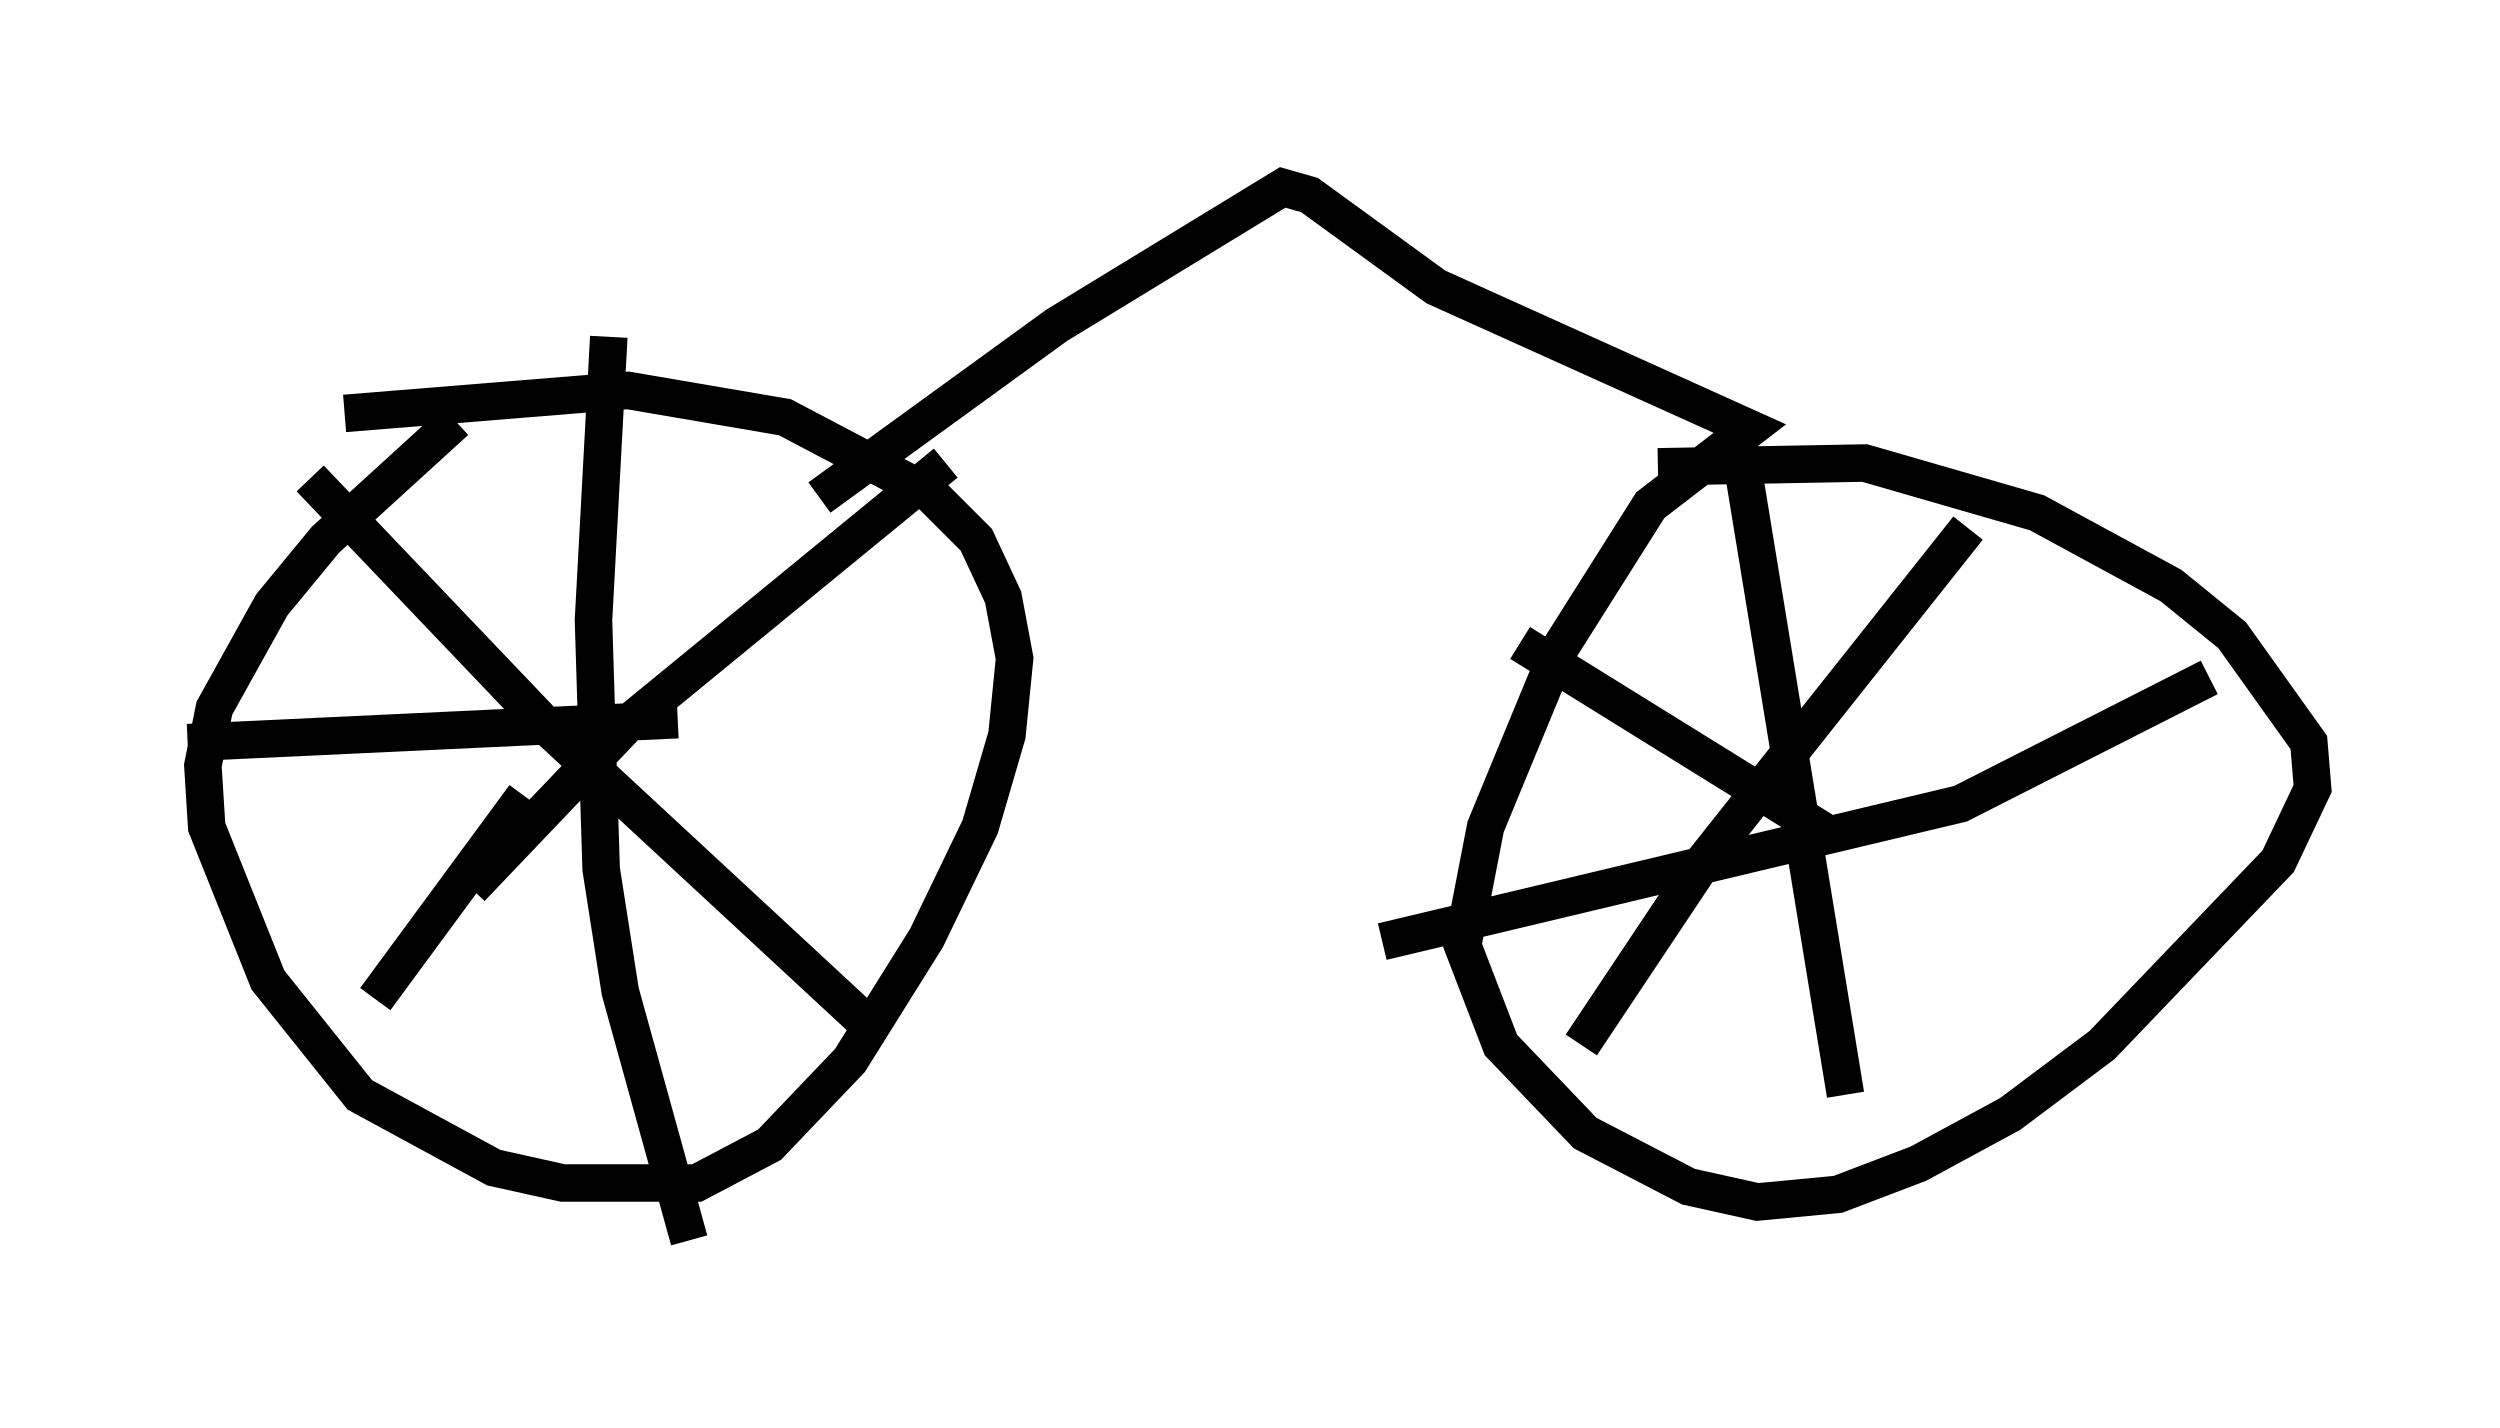 <?xml version="1.0" encoding="utf-8" ?>
<svg baseProfile="full" height="38.073" version="1.1" width="66.657" xmlns="http://www.w3.org/2000/svg" xmlns:ev="http://www.w3.org/2001/xml-events" xmlns:xlink="http://www.w3.org/1999/xlink"><defs /><rect fill="white" height="38.073" width="66.657" x="0" y="0" /><path d="M13.779, 10.513 m-1.633, 0.715 l-3.471, 3.165 -1.429, 1.735 l-1.531, 2.756 -0.306, 1.531 l0.102, 1.633 1.633, 4.083 l2.45, 3.063 3.573, 1.94 l1.838, 0.408 3.573, 0.0 l1.94, -1.021 2.144, -2.246 l2.042, -3.267 1.429, -2.96 l0.715, -2.45 0.204, -2.042 l-0.306, -1.633 -0.715, -1.531 l-1.225, -1.225 -3.879, -2.042 l-4.185, -0.715 -7.554, 0.613 m7.044, -2.042 l-0.408, 7.554 0.204, 6.635 l0.51, 3.267 1.838, 6.635 m-13.373, -13.271 l13.067, -0.613 m7.146, -6.84 l-8.473, 6.942 -4.185, 4.39 m-4.288, -10.923 l6.329, 6.635 8.371, 7.758 m-8.983, -5.921 l-3.981, 5.41 m11.842, -13.373 l6.329, -4.594 6.023, -3.675 l0.715, 0.204 3.369, 2.45 l8.371, 3.777 -2.654, 2.042 l-2.45, 3.879 -1.94, 4.696 l-0.613, 3.165 1.021, 2.654 l2.246, 2.348 2.756, 1.429 l1.838, 0.408 2.144, -0.204 l2.144, -0.817 2.45, -1.327 l2.45, -1.838 4.696, -4.9 l0.919, -1.94 -0.102, -1.225 l-2.042, -2.858 -1.633, -1.327 l-3.573, -1.94 -4.594, -1.327 l-5.513, 0.102 m2.144, -0.715 l2.858, 17.456 m-12.352, -4.083 l15.415, -3.675 6.635, -3.369 m-6.431, -3.981 l-7.044, 8.881 -3.267, 4.9 m-1.633, -10.719 l8.065, 5.002 " fill="none" stroke="black" stroke-width="1" /></svg>